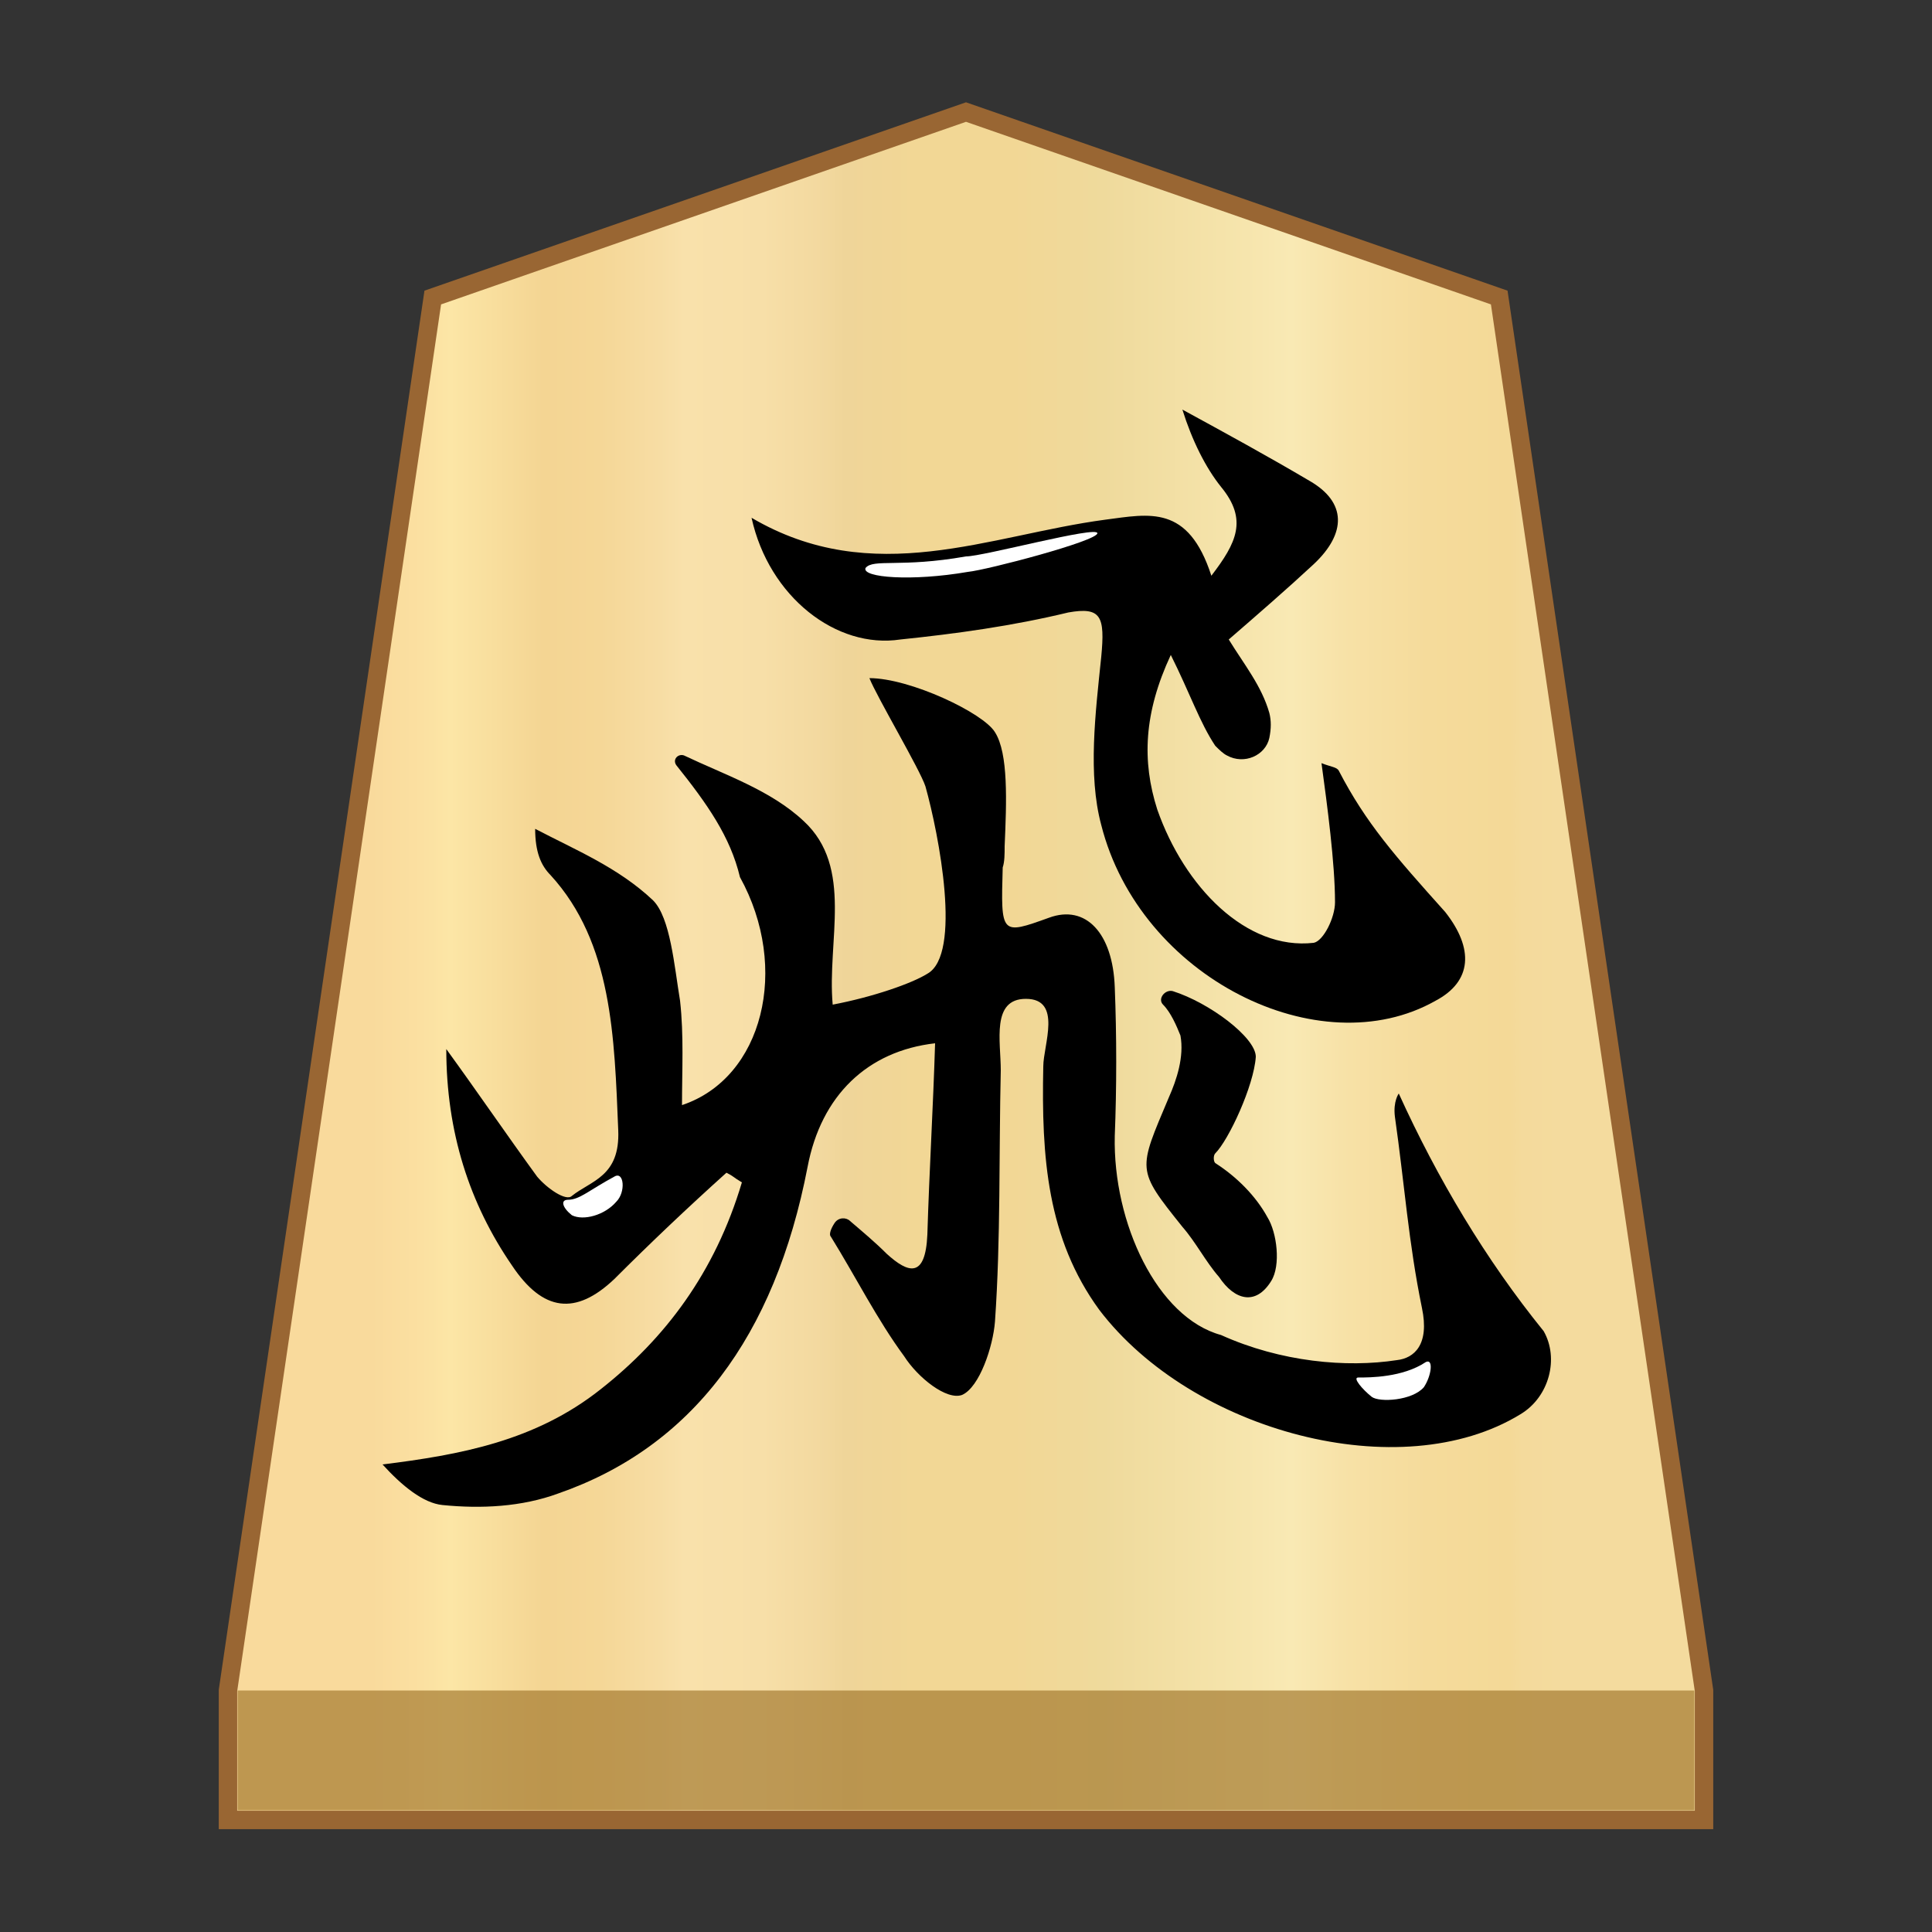 <svg version="1.1" id="svg8" xmlns="http://www.w3.org/2000/svg" x="0" y="0" width="100" height="100" xml:space="preserve"><rect width="100%" height="100%" fill="#333333" stroke="none"/><style>.st2{fill:#fff}</style><linearGradient id="SVGID_1_" gradientUnits="userSpaceOnUse" x1="19.181" y1="50" x2="80.829" y2="50"><stop offset="0" stop-color="#f9da9c"/><stop offset=".043" stop-color="#fbe0a1"/><stop offset=".067" stop-color="#fce6a6"/><stop offset=".145" stop-color="#f4d593"/><stop offset=".193" stop-color="#f5d797"/><stop offset=".243" stop-color="#f7dda4"/><stop offset=".263" stop-color="#f9e1ab"/><stop offset=".329" stop-color="#f7dfa8"/><stop offset=".383" stop-color="#f2d89e"/><stop offset=".398" stop-color="#efd599"/><stop offset=".461" stop-color="#f2d795"/><stop offset=".462" stop-color="#f2d795"/><stop offset=".527" stop-color="#f2d795"/><stop offset=".538" stop-color="#f2d795"/><stop offset=".538" stop-color="#f2d795"/><stop offset=".615" stop-color="#efda9c"/><stop offset=".735" stop-color="#f6e5ad"/><stop offset=".773" stop-color="#f9e9b4"/><stop offset=".822" stop-color="#f7e1a6"/><stop offset=".887" stop-color="#f5db9b"/><stop offset=".956" stop-color="#f4d997"/><stop offset=".967" stop-color="#f4da9c"/><stop offset="1" stop-color="#f4db9e"/></linearGradient><path fill="url(#SVGID_1_)" stroke="#963" stroke-width=".954" stroke-miterlimit="10" d="M77.6 15.4L50 5.8l-27.6 9.6-10.6 72.1v6.7h76.4v-6.7z"/><path fill="#9e7328" fill-opacity=".65" d="M12.3 87.5h75.4v6.2H12.3z"/><path d="M43.2 63.3c.2-.3.6-.3.8-.1.7.6 1.3 1.1 1.9 1.7 1.1 1 2 1.3 2.1-1 .1-3.3.3-6.6.4-9.9-3.5.4-5.9 2.7-6.6 6.4-1.7 8.8-6 14.5-12.9 16.9-1.9.7-4 .8-6 .6-1-.1-2.1-1-3.1-2.1 4-.5 7.9-1.2 11.3-3.9 3.3-2.6 5.9-6 7.3-10.7-.5-.3-.4-.3-.8-.5-2 1.8-3.9 3.6-5.8 5.5-2 1.9-3.7 1.7-5.3-.7-2.2-3.2-3.4-6.9-3.4-11.2 1.6 2.2 3.1 4.4 4.7 6.6.5.6 1.5 1.3 1.8 1 1-.8 2.5-1 2.4-3.4-.2-4.8-.3-9.7-3.5-13.2-.5-.5-.8-1.2-.8-2.4 2.1 1.1 4.3 2 6.1 3.7.9.9 1.1 3.4 1.4 5.2.2 1.8.1 3.6.1 5.4 4.2-1.4 5.6-7.1 3-11.8-.5-2.1-1.7-3.8-3.3-5.8-.2-.3.1-.6.4-.5 2.1 1 4.5 1.8 6.2 3.4 2.6 2.4 1.2 6.2 1.5 9.5 2.1-.4 4.1-1.1 4.9-1.6 1.8-1 .6-7.2-.1-9.7-.3-.9-2.5-4.6-2.9-5.6 2.1 0 5.9 1.8 6.5 2.8.7 1.1.6 3.6.5 5.9 0 .4 0 .8-.1 1.1-.1 3.5-.1 3.5 2.4 2.6 1.9-.7 3.3.8 3.4 3.6.1 2.5.1 5.2 0 7.7-.1 4.5 2.2 9.4 5.5 10.3 3.1 1.4 6.5 1.7 9.1 1.3.9-.1 1.7-.8 1.3-2.7-.7-3.4-.9-6.4-1.4-9.9-.1-.8.2-1.2.2-1.2 2 4.4 4.5 8.6 7.5 12.3.8 1.4.3 3.4-1.2 4.3-6.2 3.8-17 .9-21.8-5.4-2.7-3.7-3-7.9-2.9-12.6 0-1.1 1-3.5-.9-3.5-1.8 0-1.3 2.2-1.3 3.7-.1 4.3 0 8.7-.3 13-.1 1.3-.8 3.4-1.7 3.8-.8.3-2.3-.9-3-2-1.4-1.9-2.5-4.1-3.8-6.2-.1-.1 0-.4.2-.7z"/><path d="M38.9 26.8c6.3 3.7 12.3.9 18.3.1 2.3-.3 4.3-.8 5.5 2.9 1.3-1.7 1.9-2.9.5-4.6-.8-1-1.5-2.4-2-4 2.2 1.2 4.4 2.4 6.6 3.7 1.9 1.1 1.9 2.7.2 4.3-1.4 1.3-2.9 2.6-4.4 3.9.8 1.3 1.7 2.4 2.1 3.8.1.4.1.8 0 1.3-.2.9-1.3 1.4-2.2.9-.2-.1-.4-.3-.6-.5-.8-1.2-1.3-2.7-2.3-4.7-1.4 3-1.5 5.5-.7 8 1.4 4 4.6 7.3 8.1 6.9.5-.1 1.1-1.3 1.1-2.1 0-2-.4-5-.7-7.2.5.2.8.2.9.4 1.4 2.7 2.9 4.4 5.5 7.3 1.5 1.9 1.4 3.6-.5 4.6-6 3.4-15.3-1.2-17.3-9.1-.7-2.6-.3-5.8 0-8.7.2-2.1 0-2.6-1.7-2.3-2.9.7-5.8 1.1-8.7 1.4-3.3.5-6.8-2.2-7.7-6.3z"/><path d="M60.2 52c-.3-.3.1-.8.5-.7 1.9.6 4.3 2.4 4.3 3.4-.1 1.5-1.4 4.3-2.1 5-.1.1-.1.4 0 .5 1.1.7 2.1 1.7 2.7 2.8.5.8.7 2.5.2 3.3-.8 1.3-1.9 1-2.7-.2-.7-.8-1.2-1.8-1.9-2.6-2.4-3-2.3-2.9-.7-6.7.4-.9.8-2.1.6-3.2-.2-.5-.5-1.2-.9-1.6z"/><path class="st2" d="M56.8 27.6c0 .4-5.7 1.9-6.7 2-2.9.5-5.5.3-5.3-.2.4-.5 1.8 0 5.2-.6.9 0 6.8-1.6 6.8-1.2zM73.7 71.8c-.6.7-2.3.8-2.7.5-.5-.4-1-1-.7-1 .6 0 2.3 0 3.5-.8.4-.2.3.7-.1 1.3zM31.9 62.2c-.6.7-1.7 1-2.3.7-.5-.4-.6-.8-.2-.8.6 0 1.1-.5 2.4-1.2.5-.3.6.8.1 1.3z"/></svg>